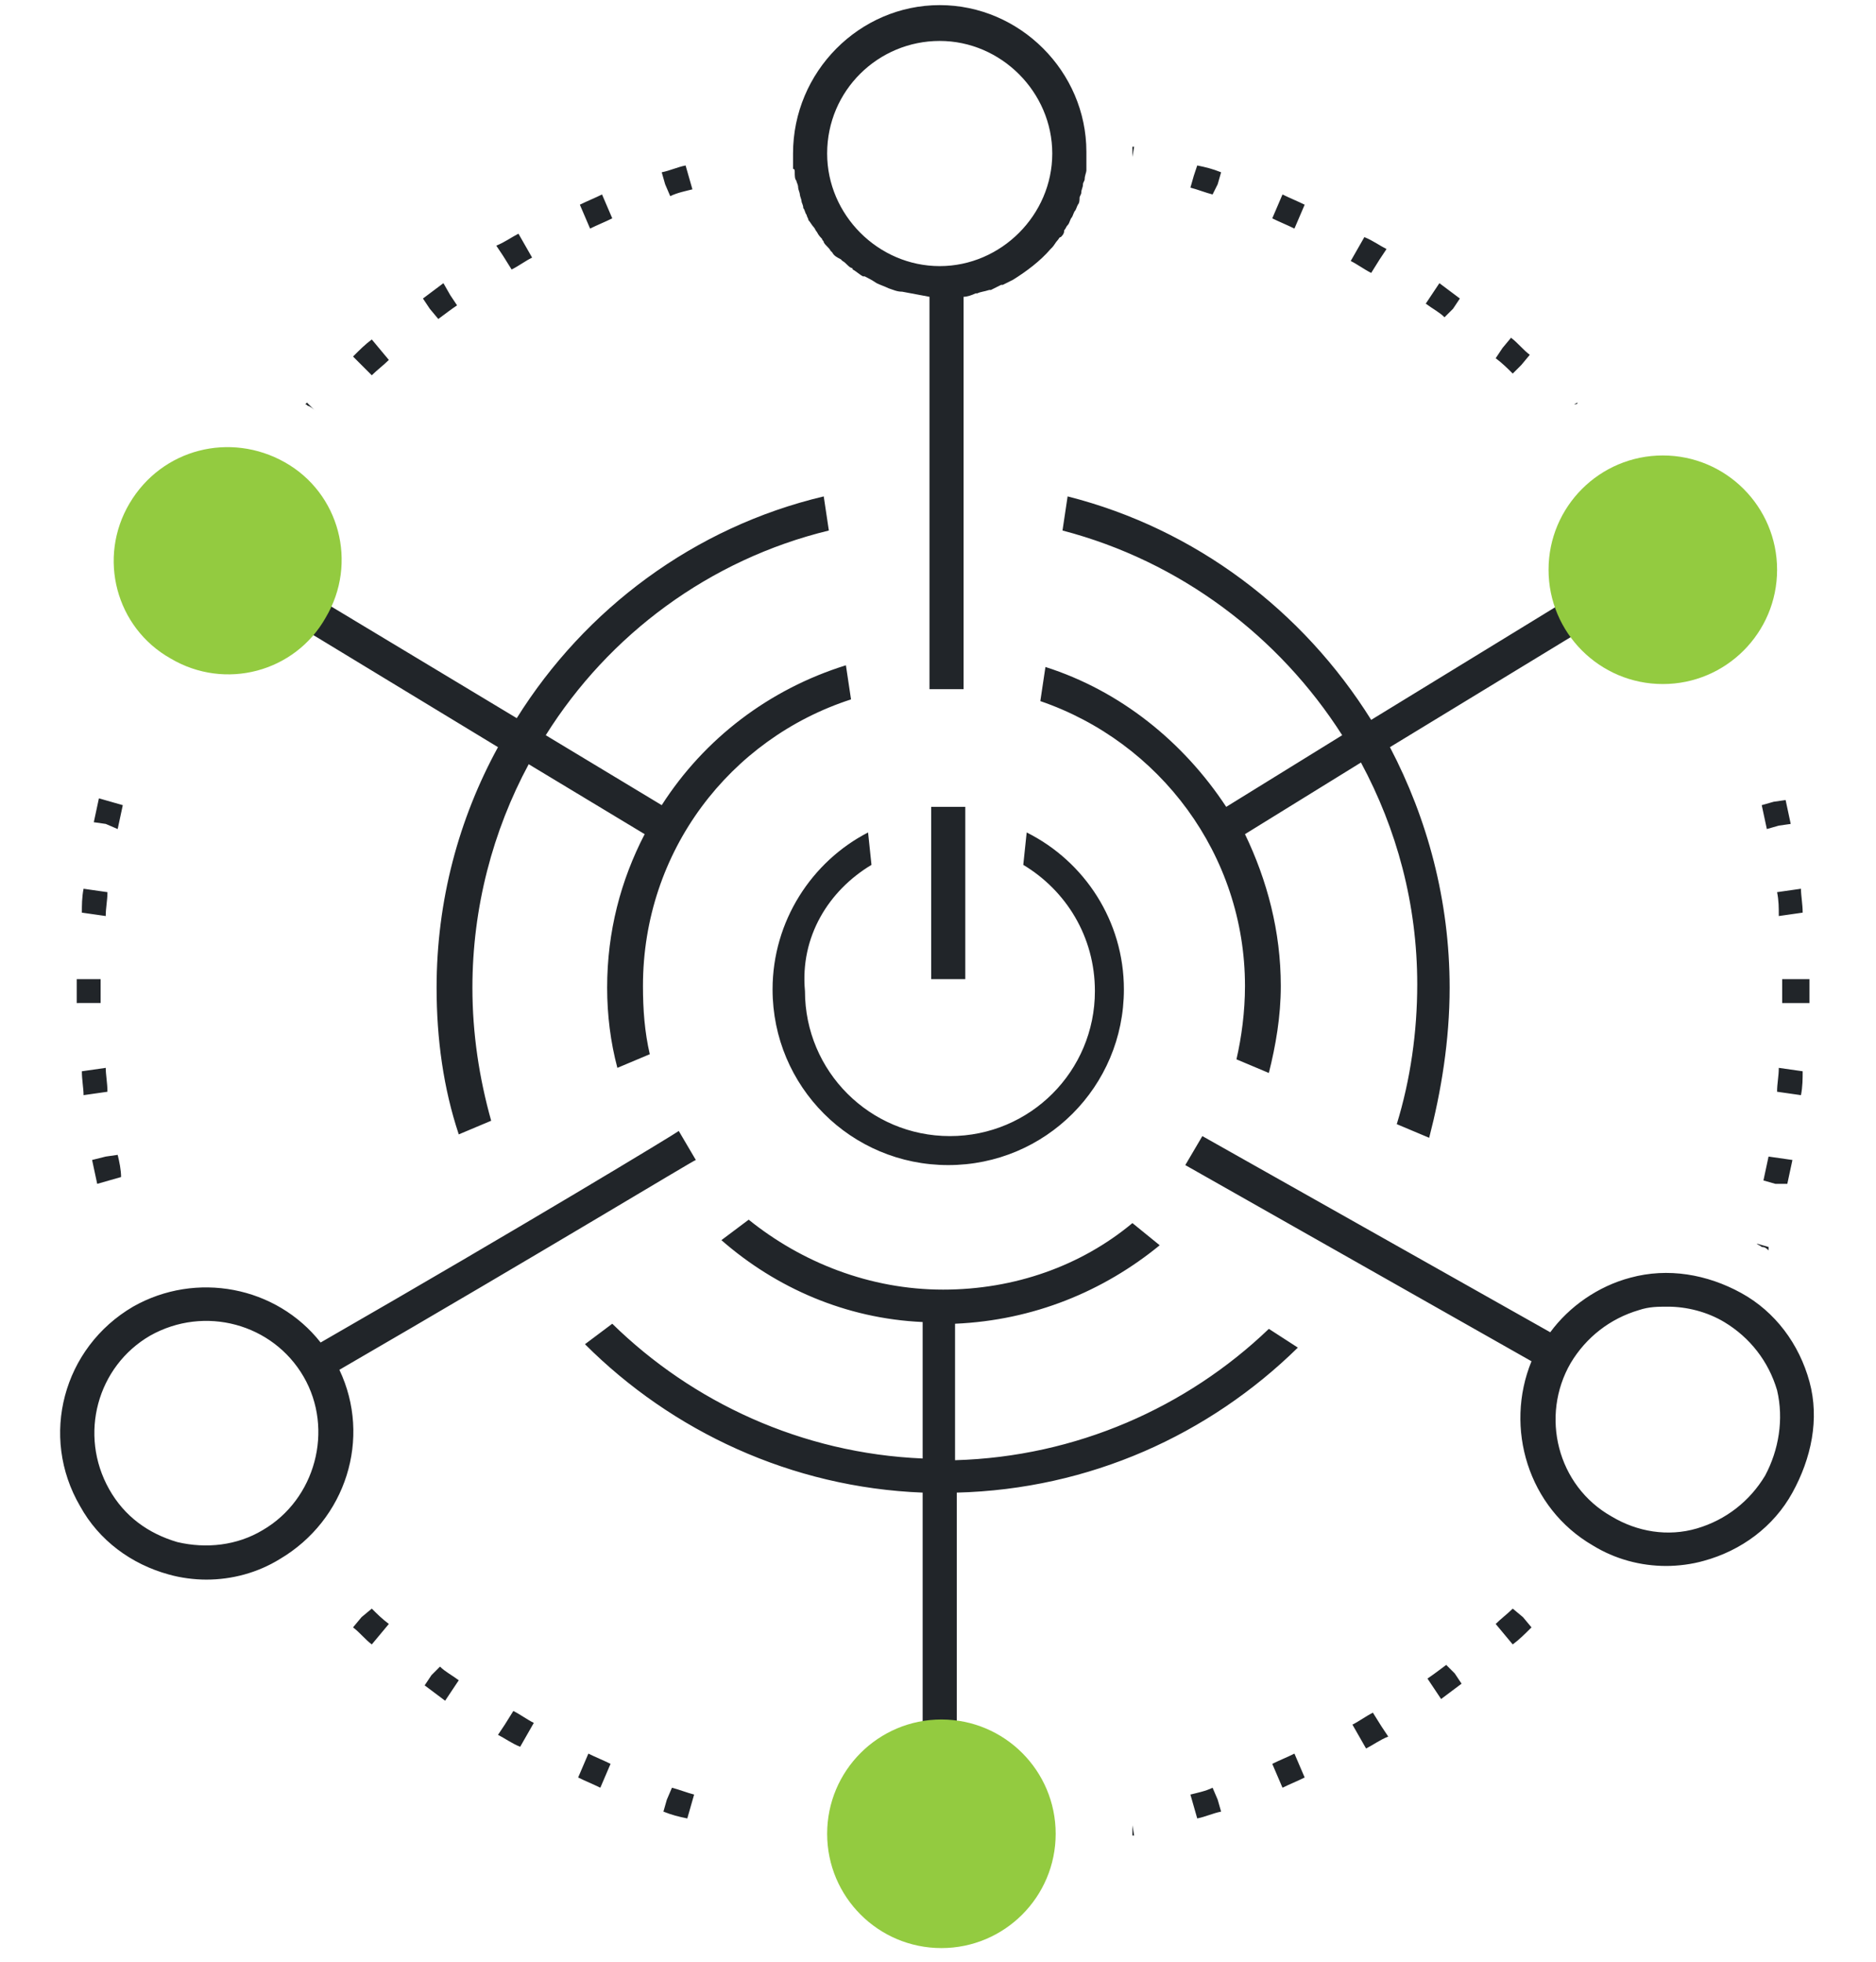 <?xml version="1.0" encoding="utf-8"?>
<!-- Generator: Adobe Illustrator 23.0.1, SVG Export Plug-In . SVG Version: 6.00 Build 0)  -->
<svg version="1.1" id="Layer_1" xmlns="http://www.w3.org/2000/svg" xmlns:xlink="http://www.w3.org/1999/xlink" x="0px" y="0px"
	 viewBox="0 0 110 115" style="enable-background:new 0 0 110 115;" xml:space="preserve">
<style type="text/css">
	.st0{fill:#212529;}
	.st1{fill:#93CB40;}
</style>
<path class="st0" d="M71.4,10.8l0.2-0.7c-0.5-0.2-0.9-0.3-1.4-0.4L70,10.3L69.8,11c0.4,0.1,0.9,0.3,1.3,0.4L71.4,10.8z M76.2,12.7
	l0.3-0.7c-0.4-0.2-0.9-0.4-1.3-0.6l-0.3,0.7l-0.3,0.7c0.4,0.2,0.9,0.4,1.3,0.6L76.2,12.7z M85.2,18.1l0.4-0.6
	c-0.4-0.3-0.8-0.6-1.2-0.9L84,17.2l-0.4,0.6c0.4,0.3,0.8,0.5,1.1,0.8L85.2,18.1z M89.2,21.4l0.5-0.6c-0.4-0.3-0.7-0.7-1.1-1
	l-0.5,0.6L87.7,21c0.4,0.3,0.7,0.6,1,0.9L89.2,21.4z M80.9,15.2l0.4-0.6c-0.4-0.2-0.8-0.5-1.3-0.7l-0.4,0.7l-0.4,0.7
	c0.4,0.2,0.8,0.5,1.2,0.7L80.9,15.2z M30,15.8c0.4-0.2,0.8-0.5,1.2-0.7l-0.4-0.7l-0.4-0.7c-0.4,0.2-0.8,0.5-1.3,0.7l0.4,0.6L30,15.8
	z M66.4,9.2l0.1-0.6h-0.1c0,0.1,0,0.3,0,0.4C66.4,9,66.4,9.1,66.4,9.2z M25.7,18.7c0.4-0.3,0.8-0.6,1.1-0.8l-0.4-0.6L26,16.6
	c-0.4,0.3-0.8,0.6-1.2,0.9l0.4,0.6L25.7,18.7z M34.6,13.4c0.4-0.2,0.9-0.4,1.3-0.6l-0.3-0.7l-0.3-0.7c-0.4,0.2-0.9,0.4-1.3,0.6
	l0.3,0.7L34.6,13.4z M39.3,11.5c0.4-0.2,0.9-0.3,1.3-0.4l-0.2-0.7l-0.2-0.7c-0.5,0.1-0.9,0.3-1.4,0.4l0.2,0.7L39.3,11.5z
	 M103.8,43.1C103.7,43.1,103.7,43.1,103.8,43.1L103.8,43.1L103.8,43.1z M21.8,22c0.3-0.3,0.7-0.6,1-0.9l-0.5-0.6l-0.5-0.6
	c-0.4,0.3-0.7,0.6-1.1,1l0.5,0.5L21.8,22z M104.3,48.4l0.7-0.1c-0.1-0.5-0.2-0.9-0.3-1.4L104,47l-0.7,0.2c0.1,0.5,0.2,0.9,0.3,1.4
	L104.3,48.4z M104.2,52.3c0.1,0.5,0.1,0.9,0.1,1.4l0.7-0.1l0.7-0.1c0-0.5-0.1-1-0.1-1.4l-0.7,0.1L104.2,52.3z M104.5,57.4
	c0,0.2,0,0.5,0,0.7s0,0.5,0,0.7h0.8h0.8c0-0.2,0-0.5,0-0.7s0-0.5,0-0.7h-0.8H104.5z M56.6,47.3h-2v10.1h2V47.3z M104.3,62.6
	c0,0.5-0.1,0.9-0.1,1.4l0.7,0.1l0.7,0.1c0.1-0.5,0.1-1,0.1-1.4l-0.7-0.1L104.3,62.6z M51.1,50.7l-0.2-1.9c-3.3,1.7-5.6,5.2-5.6,9.2
	c0,5.7,4.6,10.3,10.3,10.3S65.9,63.7,65.9,58c0-4-2.3-7.5-5.7-9.2L60,50.7c2.5,1.5,4.2,4.2,4.2,7.4c0,4.7-3.8,8.5-8.5,8.5
	s-8.5-3.8-8.5-8.5C46.9,54.9,48.6,52.2,51.1,50.7z M62.6,29.1l-0.3,2c6.9,1.8,12.7,6.2,16.4,12l-6.8,4.2c-2.5-3.8-6.2-6.8-10.6-8.2
	l-0.3,2c7,2.4,12,9,12,16.7c0,1.5-0.2,3-0.5,4.3l1.9,0.8c0.4-1.6,0.7-3.3,0.7-5.1c0-3.2-0.8-6.2-2.1-8.9l6.8-4.2
	c2.1,3.9,3.3,8.3,3.3,13c0,2.8-0.4,5.6-1.2,8.2l1.9,0.8C84.5,64,85,61,85,57.9c0-5.1-1.3-9.9-3.5-14.1l11.5-7l-1-1.7l-11.6,7.1
	C76.4,35.8,70.1,31,62.6,29.1z M104.8,69.4c0.1-0.5,0.2-0.9,0.3-1.4l-0.7-0.1l-0.7-0.1c-0.1,0.5-0.2,0.9-0.3,1.4l0.7,0.2H104.8z
	 M92.5,23.6l-0.2,0.1C92.4,23.7,92.5,23.7,92.5,23.6L92.5,23.6z M103.7,73.3c0-0.1,0-0.1,0-0.2l-0.7-0.2c0.1,0.1,0.2,0.1,0.3,0.2
	C103.5,73.1,103.6,73.2,103.7,73.3z M88.7,94.3c-0.3,0.3-0.7,0.6-1,0.9l0.5,0.6l0.5,0.6c0.4-0.3,0.7-0.6,1.1-1l-0.5-0.6L88.7,94.3z
	 M74.4,77.9c-4.8,4.6-11.3,7.5-18.4,7.7v-8c4.6-0.2,8.7-1.9,12-4.6l-1.6-1.3c-3,2.5-6.9,3.9-11.1,3.9c-4.3,0-8.3-1.6-11.4-4.1
	l-1.6,1.2c3.2,2.8,7.3,4.6,11.8,4.8v8c-7.1-0.3-13.5-3.3-18.2-7.9l-1.6,1.2c5.1,5.1,12.1,8.4,19.8,8.7v14h2v-14
	c7.8-0.2,14.8-3.4,20-8.5L74.4,77.9z M66.4,107.4c0,0.1,0,0.1,0,0.2h0.1l-0.1-0.6C66.4,107.1,66.4,107.3,66.4,107.4z M39.1,105.5
	l-0.2,0.7c0.5,0.2,0.9,0.3,1.4,0.4l0.2-0.7l0.2-0.7c-0.4-0.1-0.9-0.3-1.3-0.4L39.1,105.5z M34.2,103.5l-0.3,0.7
	c0.4,0.2,0.9,0.4,1.3,0.6l0.3-0.7l0.3-0.7c-0.4-0.2-0.9-0.4-1.3-0.6L34.2,103.5z M29.6,101.1l-0.4,0.6c0.4,0.2,0.8,0.5,1.3,0.7
	l0.4-0.7l0.4-0.7c-0.4-0.2-0.8-0.5-1.2-0.7L29.6,101.1z M71.1,104.8c-0.4,0.2-0.9,0.3-1.3,0.4l0.2,0.7l0.2,0.7
	c0.5-0.1,0.9-0.3,1.4-0.4l-0.2-0.7L71.1,104.8z M25.3,98.2l-0.4,0.6c0.4,0.3,0.8,0.6,1.2,0.9l0.4-0.6l0.4-0.6
	c-0.4-0.3-0.8-0.5-1.1-0.8L25.3,98.2z M84.8,97.6c-0.4,0.3-0.8,0.6-1.1,0.8l0.4,0.6l0.4,0.6c0.4-0.3,0.8-0.6,1.2-0.9l-0.4-0.6
	L84.8,97.6z M106.1,81c-0.6-2.2-2-4.1-4-5.2s-4.3-1.5-6.5-0.9c-1.9,0.5-3.6,1.7-4.7,3.2L70.5,66.6l-1,1.7l20.3,11.5
	c-1.6,3.9-0.2,8.6,3.6,10.8c1.3,0.8,2.8,1.2,4.3,1.2c0.7,0,1.5-0.1,2.2-0.3c2.2-0.6,4.1-2,5.2-4S106.7,83.2,106.1,81z M103.5,86.5
	c-0.9,1.5-2.3,2.6-4,3.1s-3.5,0.2-5-0.7c-3.2-1.8-4.2-5.9-2.4-9c0.9-1.5,2.3-2.6,4-3.1c0.6-0.2,1.1-0.2,1.7-0.2
	c1.1,0,2.3,0.3,3.3,0.9c1.5,0.9,2.6,2.3,3.1,4C104.6,83.2,104.3,85,103.5,86.5z M80.5,100.4c-0.4,0.2-0.8,0.5-1.2,0.7l0.4,0.7
	l0.4,0.7c0.4-0.2,0.8-0.5,1.3-0.7l-0.4-0.6L80.5,100.4z M75.9,102.8c-0.4,0.2-0.9,0.4-1.3,0.6l0.3,0.7l0.3,0.7
	c0.4-0.2,0.9-0.4,1.3-0.6l-0.3-0.7L75.9,102.8z M6.9,48.6c0.1-0.5,0.2-0.9,0.3-1.4L6.5,47l-0.7-0.2c-0.1,0.5-0.2,0.9-0.3,1.4
	l0.7,0.1L6.9,48.6z M6.9,73.1L6.9,73.1L6.9,73.1L6.9,73.1C6.8,73.1,6.8,73.1,6.9,73.1z M6.2,62.6l-0.7,0.1l-0.7,0.1
	c0,0.5,0.1,1,0.1,1.4l0.7-0.1L6.3,64C6.3,63.5,6.2,63,6.2,62.6z M6.9,67.7l-0.7,0.1L5.4,68c0.1,0.5,0.2,0.9,0.3,1.4l0.7-0.2L7.1,69
	C7.1,68.6,7,68.1,6.9,67.7z M21.2,94.8l-0.5,0.6c0.4,0.3,0.7,0.7,1.1,1l0.5-0.6l0.5-0.6c-0.4-0.3-0.7-0.6-1-0.9L21.2,94.8z
	 M25.6,57.9c0,3,0.4,5.9,1.3,8.6l1.9-0.8c-0.7-2.5-1.1-5.1-1.1-7.8c0-4.7,1.2-9.2,3.3-13.1l6.8,4.1c-1.4,2.7-2.2,5.7-2.2,9
	c0,1.6,0.2,3.2,0.6,4.7l1.9-0.8c-0.3-1.3-0.4-2.6-0.4-4c0-7.9,5.1-14.5,12.2-16.8l-0.3-2c-4.5,1.4-8.3,4.3-10.8,8.2L32,43.1
	c3.7-5.9,9.6-10.3,16.6-12l-0.3-2c-7.6,1.8-14,6.6-18,13L18.5,35l-1,1.7l11.7,7.1C26.9,48,25.6,52.8,25.6,57.9z M18.5,24.1L18,23.6
	l-0.1,0.1c0.1,0,0.1,0.1,0.2,0.1C18.3,23.9,18.4,24,18.5,24.1z M6.2,53.7c0-0.5,0.1-0.9,0.1-1.4l-0.7-0.1l-0.7-0.1
	c-0.1,0.5-0.1,1-0.1,1.4l0.7,0.1L6.2,53.7z M18,92.6L18,92.6L18,92.6L18,92.6z M40.8,68l-1-1.7c-0.1,0.1-9,5.5-21,12.4
	c-2.6-3.3-7.3-4.2-11-2.1C3.7,79,2.3,84.2,4.7,88.3c1.1,2,3,3.4,5.2,4c0.7,0.2,1.5,0.3,2.2,0.3c1.5,0,3-0.4,4.3-1.2
	c3.9-2.3,5.4-7.1,3.5-11.1C31.8,73.4,40.7,68,40.8,68z M15.4,89.7c-1.5,0.9-3.3,1.1-5,0.7c-1.7-0.5-3.1-1.5-4-3.1
	c-1.8-3.2-0.7-7.2,2.4-9c3.2-1.8,7.2-0.7,9,2.4C19.6,83.8,18.5,87.9,15.4,89.7z M5.2,58.8h0.7c0-0.2,0-0.5,0-0.7s0-0.5,0-0.7H5.2
	H4.5c0,0.2,0,0.5,0,0.7s0,0.5,0,0.7H5.2z M46.6,10.1c0,0.2,0,0.4,0.1,0.5c0,0.1,0.1,0.2,0.1,0.4c0,0.1,0.1,0.3,0.1,0.4
	c0,0.1,0.1,0.3,0.1,0.4c0,0.1,0.1,0.2,0.1,0.4c0.1,0.1,0.1,0.3,0.2,0.4c0,0.1,0.1,0.2,0.1,0.3c0.1,0.1,0.2,0.3,0.3,0.4
	c0.1,0.1,0.1,0.2,0.2,0.3c0.1,0.2,0.2,0.3,0.3,0.4c0,0.1,0.1,0.1,0.1,0.2c0.1,0.2,0.3,0.3,0.4,0.5l0.1,0.1c0.1,0.2,0.3,0.3,0.5,0.4
	l0.1,0.1c0.2,0.1,0.3,0.3,0.5,0.4c0,0,0.1,0,0.1,0.1c0.2,0.1,0.4,0.3,0.6,0.4c0,0,0,0,0.1,0c0.2,0.1,0.4,0.2,0.7,0.4l0,0
	c0.2,0.1,0.5,0.2,0.7,0.3l0,0c0.3,0.1,0.5,0.2,0.8,0.2l0,0c0.5,0.1,1.1,0.2,1.6,0.3v23h2v-23c0.2,0,0.5-0.1,0.7-0.2c0,0,0,0,0.1,0
	c0.2-0.1,0.4-0.1,0.7-0.2c0,0,0,0,0.1,0c0.2-0.1,0.4-0.2,0.6-0.3c0,0,0,0,0.1,0c0.2-0.1,0.4-0.2,0.6-0.3l0,0
	c0.8-0.5,1.6-1.1,2.2-1.8l0.1-0.1c0.1-0.1,0.2-0.3,0.3-0.4c0.1-0.1,0.1-0.2,0.2-0.2c0.1-0.1,0.2-0.2,0.2-0.4
	c0.1-0.1,0.1-0.2,0.2-0.3c0.1-0.1,0.1-0.2,0.2-0.4c0.1-0.1,0.1-0.2,0.2-0.4c0.1-0.1,0.1-0.2,0.2-0.4c0.1-0.1,0.1-0.3,0.1-0.4
	c0-0.1,0.1-0.2,0.1-0.3c0-0.2,0.1-0.3,0.1-0.5c0-0.1,0.1-0.2,0.1-0.3c0-0.2,0.1-0.4,0.1-0.5s0-0.2,0-0.3c0-0.3,0-0.6,0-0.8
	c0-4.7-3.9-8.6-8.6-8.6S46.5,4.2,46.5,9c0,0.3,0,0.6,0,0.9C46.6,9.9,46.6,10,46.6,10.1z M55.1,2.4c3.6,0,6.6,3,6.6,6.6
	s-3,6.6-6.6,6.6s-6.6-3-6.6-6.6C48.5,5.3,51.5,2.4,55.1,2.4z"/>
<circle class="st1" cx="55.2" cy="107.5" r="6.7"/>
<path class="st1" d="M16.7,27.1c3.2,1.8,4.3,5.9,2.4,9.1c-1.8,3.2-5.9,4.3-9.1,2.4c-3.2-1.8-4.3-5.9-2.4-9.1S13.5,25.3,16.7,27.1z"
	/>
<circle class="st1" cx="97.5" cy="33.4" r="6.7"/>
</svg>
